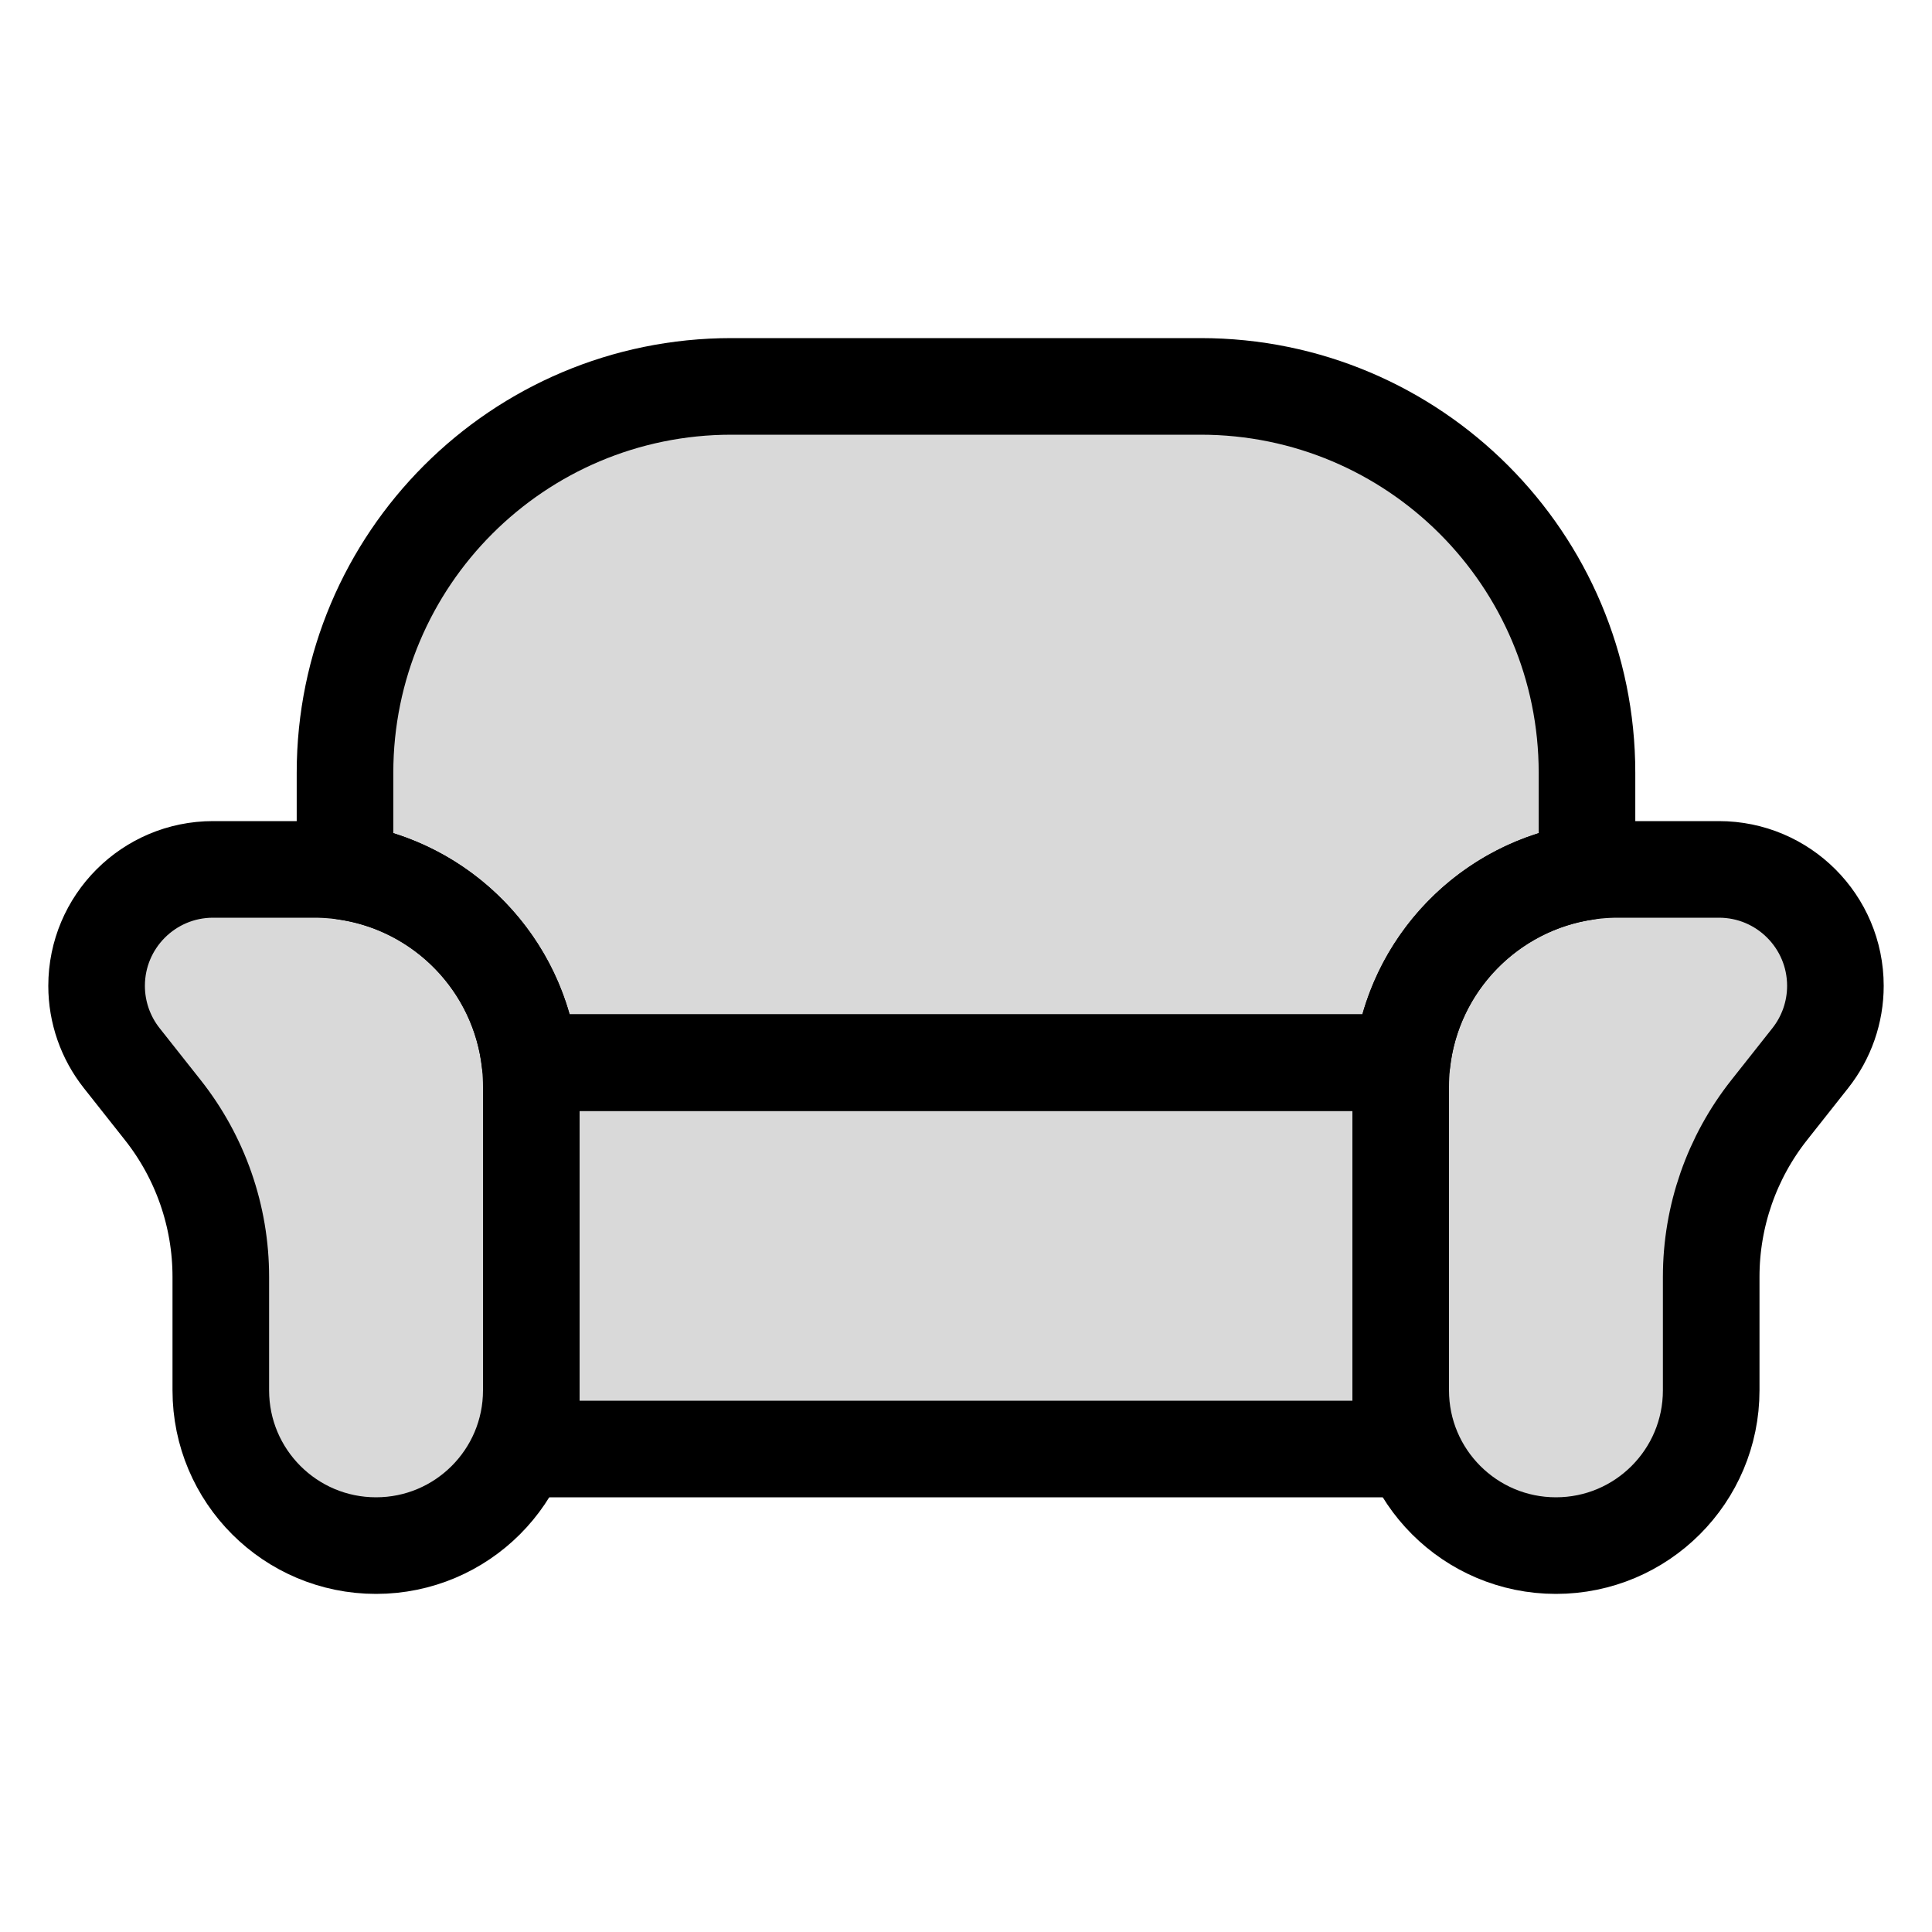 <svg viewBox="0 0 80 80" fill="none">
  <path d="M22 44H58V57.217V60H22V57.217V44Z" fill="currentColor" fill-opacity="0.15" stroke="currentColor" stroke-width="4" stroke-linecap="round" stroke-linejoin="round" />
  <path fill-rule="evenodd" clip-rule="evenodd" d="M30.286 16C21.449 16 14.286 23.163 14.286 32V36.091C18.322 36.669 21.495 39.924 21.945 44L22 44H58L58.055 44C58.506 39.924 61.678 36.669 65.714 36.091V32C65.714 23.163 58.551 16 49.714 16H30.286Z" fill="currentColor" fill-opacity="0.15" />
  <path d="M14.286 36.091H12.286C12.286 37.086 13.017 37.93 14.003 38.071L14.286 36.091ZM21.945 44L19.957 44.22C20.069 45.233 20.926 46 21.945 46L21.945 44ZM22 44L22 46H22V44ZM58 44V46H58L58 44ZM58.055 44L58.055 46C59.075 46 59.931 45.233 60.043 44.22L58.055 44ZM65.714 36.091L65.998 38.071C66.983 37.93 67.714 37.086 67.714 36.091H65.714ZM16.286 32C16.286 24.268 22.554 18 30.286 18V14C20.345 14 12.286 22.059 12.286 32H16.286ZM16.286 36.091V32H12.286V36.091H16.286ZM23.933 43.78C23.382 38.795 19.506 34.817 14.569 34.111L14.003 38.071C17.139 38.52 19.607 41.054 19.957 44.22L23.933 43.78ZM22 42L21.945 42L21.945 46L22 46L22 42ZM22 46H58V42H22V46ZM58.055 42L58 42L58 46L58.055 46L58.055 42ZM65.431 34.111C60.495 34.817 56.618 38.795 56.067 43.78L60.043 44.22C60.393 41.054 62.861 38.52 65.998 38.071L65.431 34.111ZM63.714 32V36.091H67.714V32H63.714ZM49.714 18C57.446 18 63.714 24.268 63.714 32H67.714C67.714 22.059 59.656 14 49.714 14V18ZM30.286 18H49.714V14H30.286V18Z" fill="currentColor" />
  <path d="M4 40.823C4 38.159 6.159 36 8.823 36H13C17.971 36 22 40.029 22 45V57.571C22 61.122 19.122 64 15.571 64C12.021 64 9.143 61.122 9.143 57.571V52.87C9.143 50.364 8.297 47.931 6.741 45.965L5.041 43.815C4.367 42.963 4 41.909 4 40.823Z" fill="currentColor" fill-opacity="0.15" stroke="currentColor" stroke-width="4" stroke-linecap="round" stroke-linejoin="round" />
  <path d="M76 40.823C76 38.159 73.841 36 71.177 36H67C62.029 36 58 40.029 58 45V57.571C58 61.122 60.878 64 64.429 64C67.979 64 70.857 61.122 70.857 57.571V52.87C70.857 50.364 71.703 47.931 73.259 45.965L74.959 43.815C75.633 42.963 76 41.909 76 40.823Z" fill="currentColor" fill-opacity="0.15" stroke="currentColor" stroke-width="4" stroke-linecap="round" stroke-linejoin="round" />
</svg>